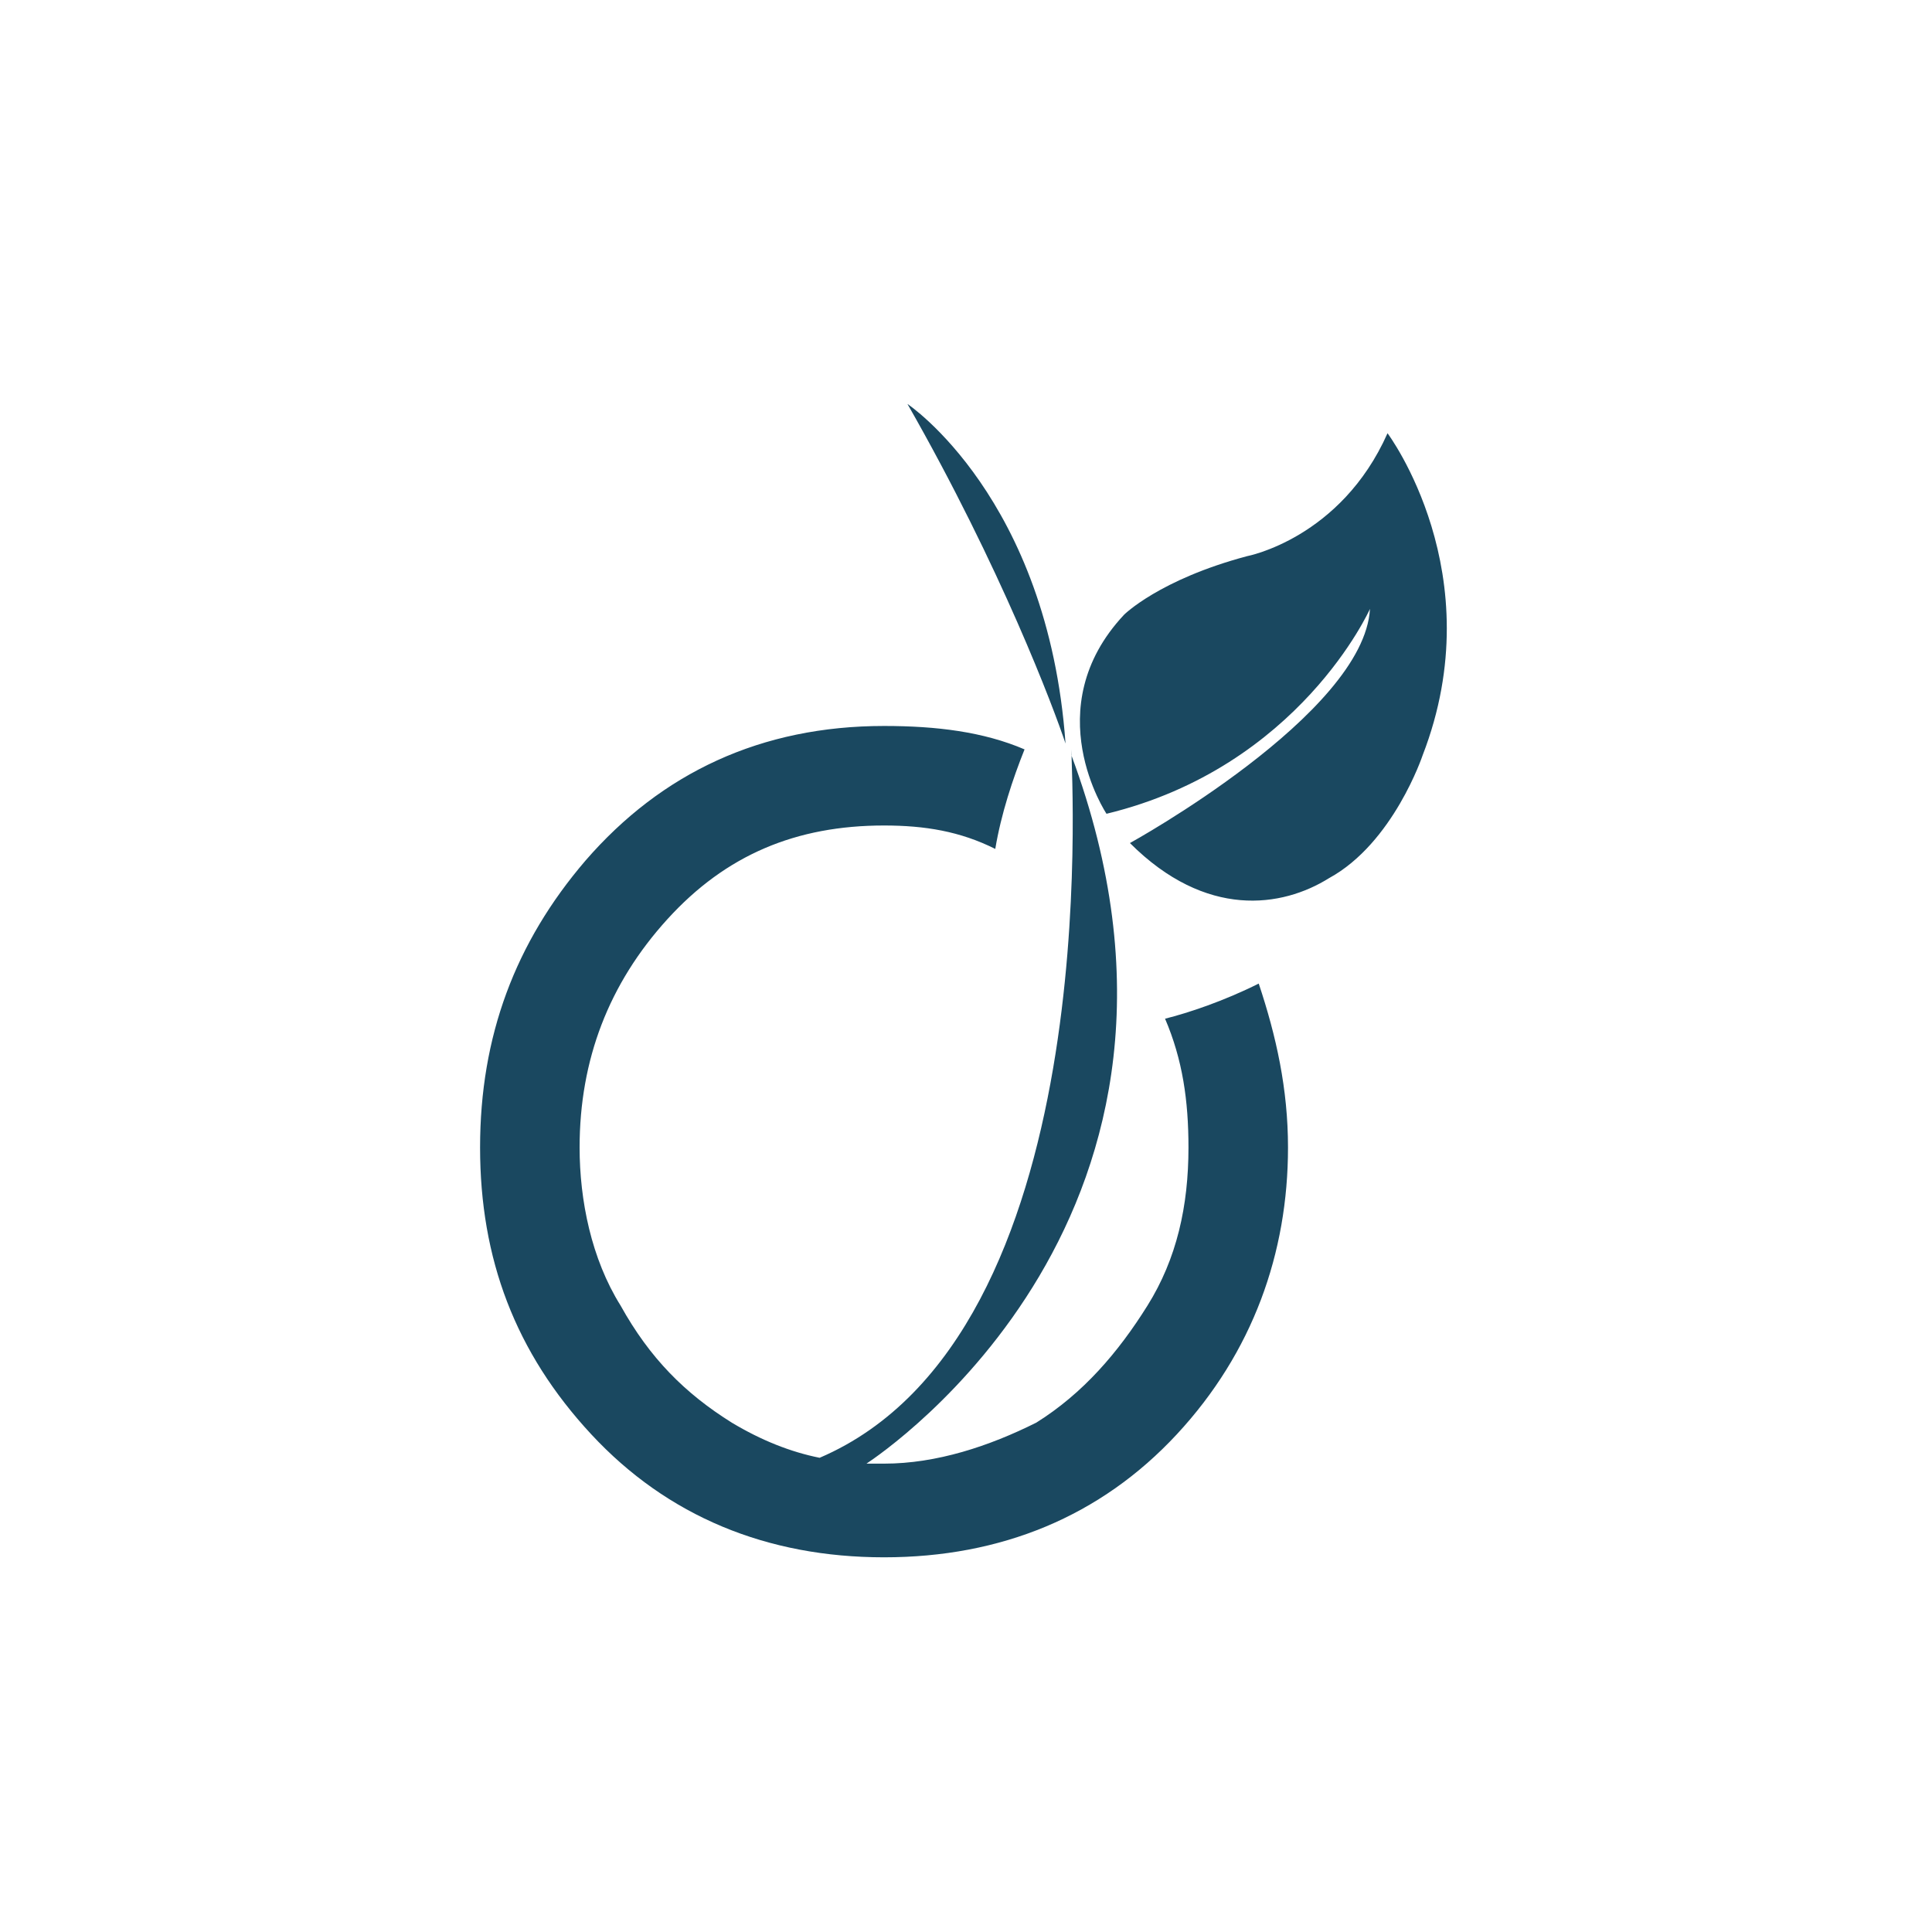 <svg id="Layer_1" xmlns="http://www.w3.org/2000/svg" viewBox="0 0 33 33"><style>.st0{fill:#1a4860}</style><path class="st0" d="M19.9 17.4c.3.7.4 1.4.4 2.2 0 1-.2 1.9-.7 2.7-.5.8-1.1 1.5-1.9 2-.8.4-1.7.7-2.6.7h-.3c.3-.2 6.4-4.3 3.5-12.1v-.1c0 .5.6 10-4.3 12.1-.5-.1-1-.3-1.5-.6-.8-.5-1.4-1.1-1.9-2-.5-.8-.7-1.8-.7-2.7 0-1.5.5-2.8 1.5-3.9s2.2-1.6 3.7-1.6c.7 0 1.3.1 1.9.4.1-.6.3-1.2.5-1.7-.7-.3-1.5-.4-2.4-.4-2.1 0-3.8.8-5.1 2.3-1.2 1.4-1.8 3-1.8 4.9 0 1.9.6 3.5 1.9 4.9 1.3 1.4 3 2.1 5 2.1s3.7-.7 5-2.1c1.3-1.4 1.9-3.1 1.9-4.9 0-1-.2-1.9-.5-2.8-.6.3-1.2.5-1.6.6zM15.5 6.9c1.6 2.8 2.5 5.2 2.7 5.8-.3-4.2-2.7-5.8-2.7-5.8zm8.2.5c-.8 1.8-2.4 2.1-2.4 2.1-1.5.4-2.1 1-2.1 1-1.5 1.6-.3 3.4-.3 3.4 3.3-.8 4.5-3.5 4.5-3.5-.1 1.8-4.1 4-4.1 4 1.3 1.3 2.6 1.1 3.4.6 1.1-.6 1.6-2.1 1.6-2.1 1.2-3.1-.6-5.5-.6-5.5z" id="viadeo_3_"/></svg>
